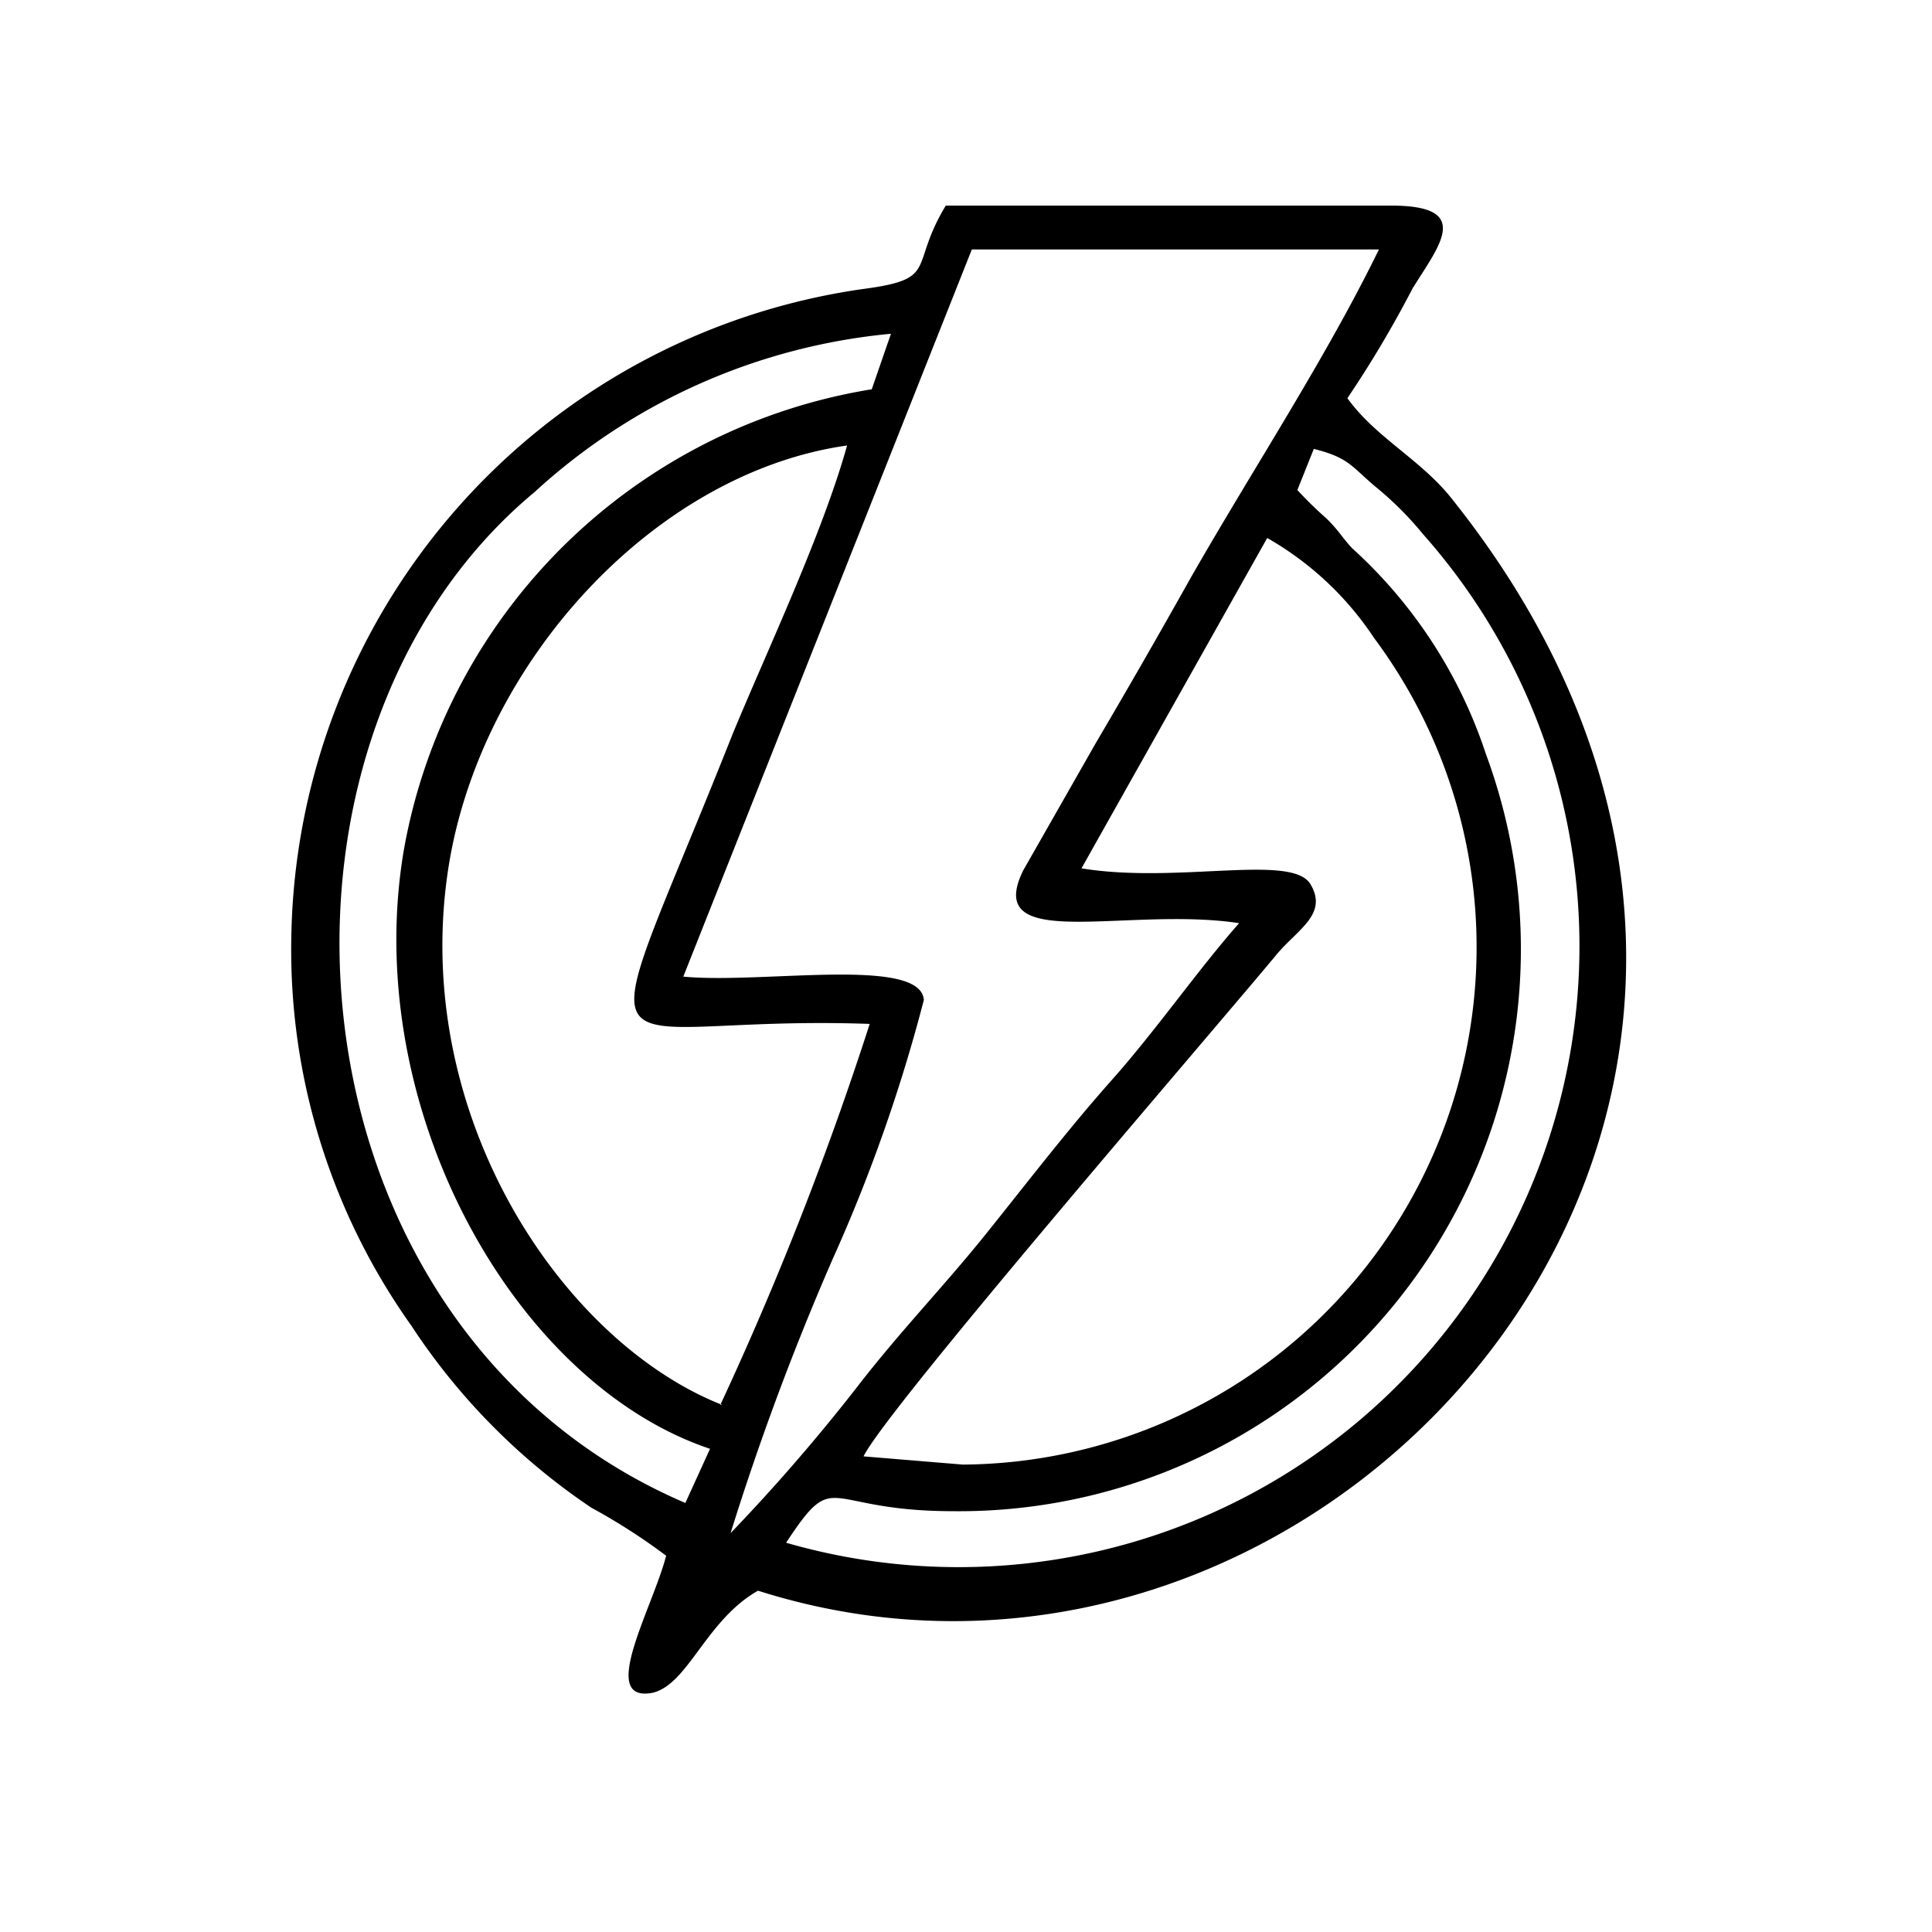 <svg id="Warstwa_1" data-name="Warstwa 1" xmlns="http://www.w3.org/2000/svg" viewBox="0 0 28.19 28.19"><defs><style>.cls-1{fill-rule:evenodd;}</style></defs><title>2</title><path class="cls-1" d="M4.25,13.7A9.46,9.46,0,0,0,6,19.34,9.42,9.42,0,0,0,8.63,22a8.88,8.88,0,0,1,1.09.7c-.2.77-1,2.15-.2,2,.52-.12.78-1.06,1.54-1.49C19.47,25.88,28.17,16,21.17,7.26c-.45-.56-1.1-.88-1.51-1.45a16.09,16.09,0,0,0,.95-1.6C21,3.58,21.5,3,20.3,3L13.8,3c-.55.91-.08,1.07-1.23,1.22a9.71,9.71,0,0,0-8.32,9.5M14.18,3.64l5.94,0c-.77,1.58-1.83,3.19-2.74,4.78-.46.82-.89,1.57-1.39,2.42L14.93,12.7c-.6,1.22,1.51.52,3.15.77-.6.68-1.21,1.56-1.85,2.28S15,17.24,14.39,18s-1.26,1.43-1.87,2.22a27.3,27.3,0,0,1-1.86,2.15,39.11,39.11,0,0,1,1.49-4,23.68,23.68,0,0,0,1.33-3.78c-.05-.64-2.36-.23-3.51-.34ZM10,21.93C4.05,19.38,3.42,10.82,7.8,7.18A8.91,8.91,0,0,1,13,4.87l-.28.81a8.28,8.28,0,0,0-6.82,6.68c-.66,3.74,1.57,7.81,4.46,8.78Zm.54-1.43c-2.34-.92-4.55-4.23-4-7.82.46-3,3-5.78,5.82-6.18-.36,1.29-1.17,3-1.67,4.21-2.15,5.42-2.19,4.08,2,4.23A48.49,48.49,0,0,1,10.51,20.5ZM19.73,8c-.15-.16-.18-.24-.37-.43a5.7,5.7,0,0,1-.43-.42l.24-.6c.52.13.55.26.91.56a4.86,4.86,0,0,1,.68.68,9.06,9.06,0,0,1-9.29,14.72c.74-1.12.52-.46,2.44-.46A8.2,8.2,0,0,0,21.68,11,7,7,0,0,0,19.73,8Zm-1.24-.15a4.6,4.6,0,0,1,1.56,1.46,7.55,7.55,0,0,1-6,12.06l-1.45-.12c.33-.68,4.83-5.89,6-7.29.31-.39.79-.61.52-1.06s-1.94,0-3.34-.23Z"/></svg>